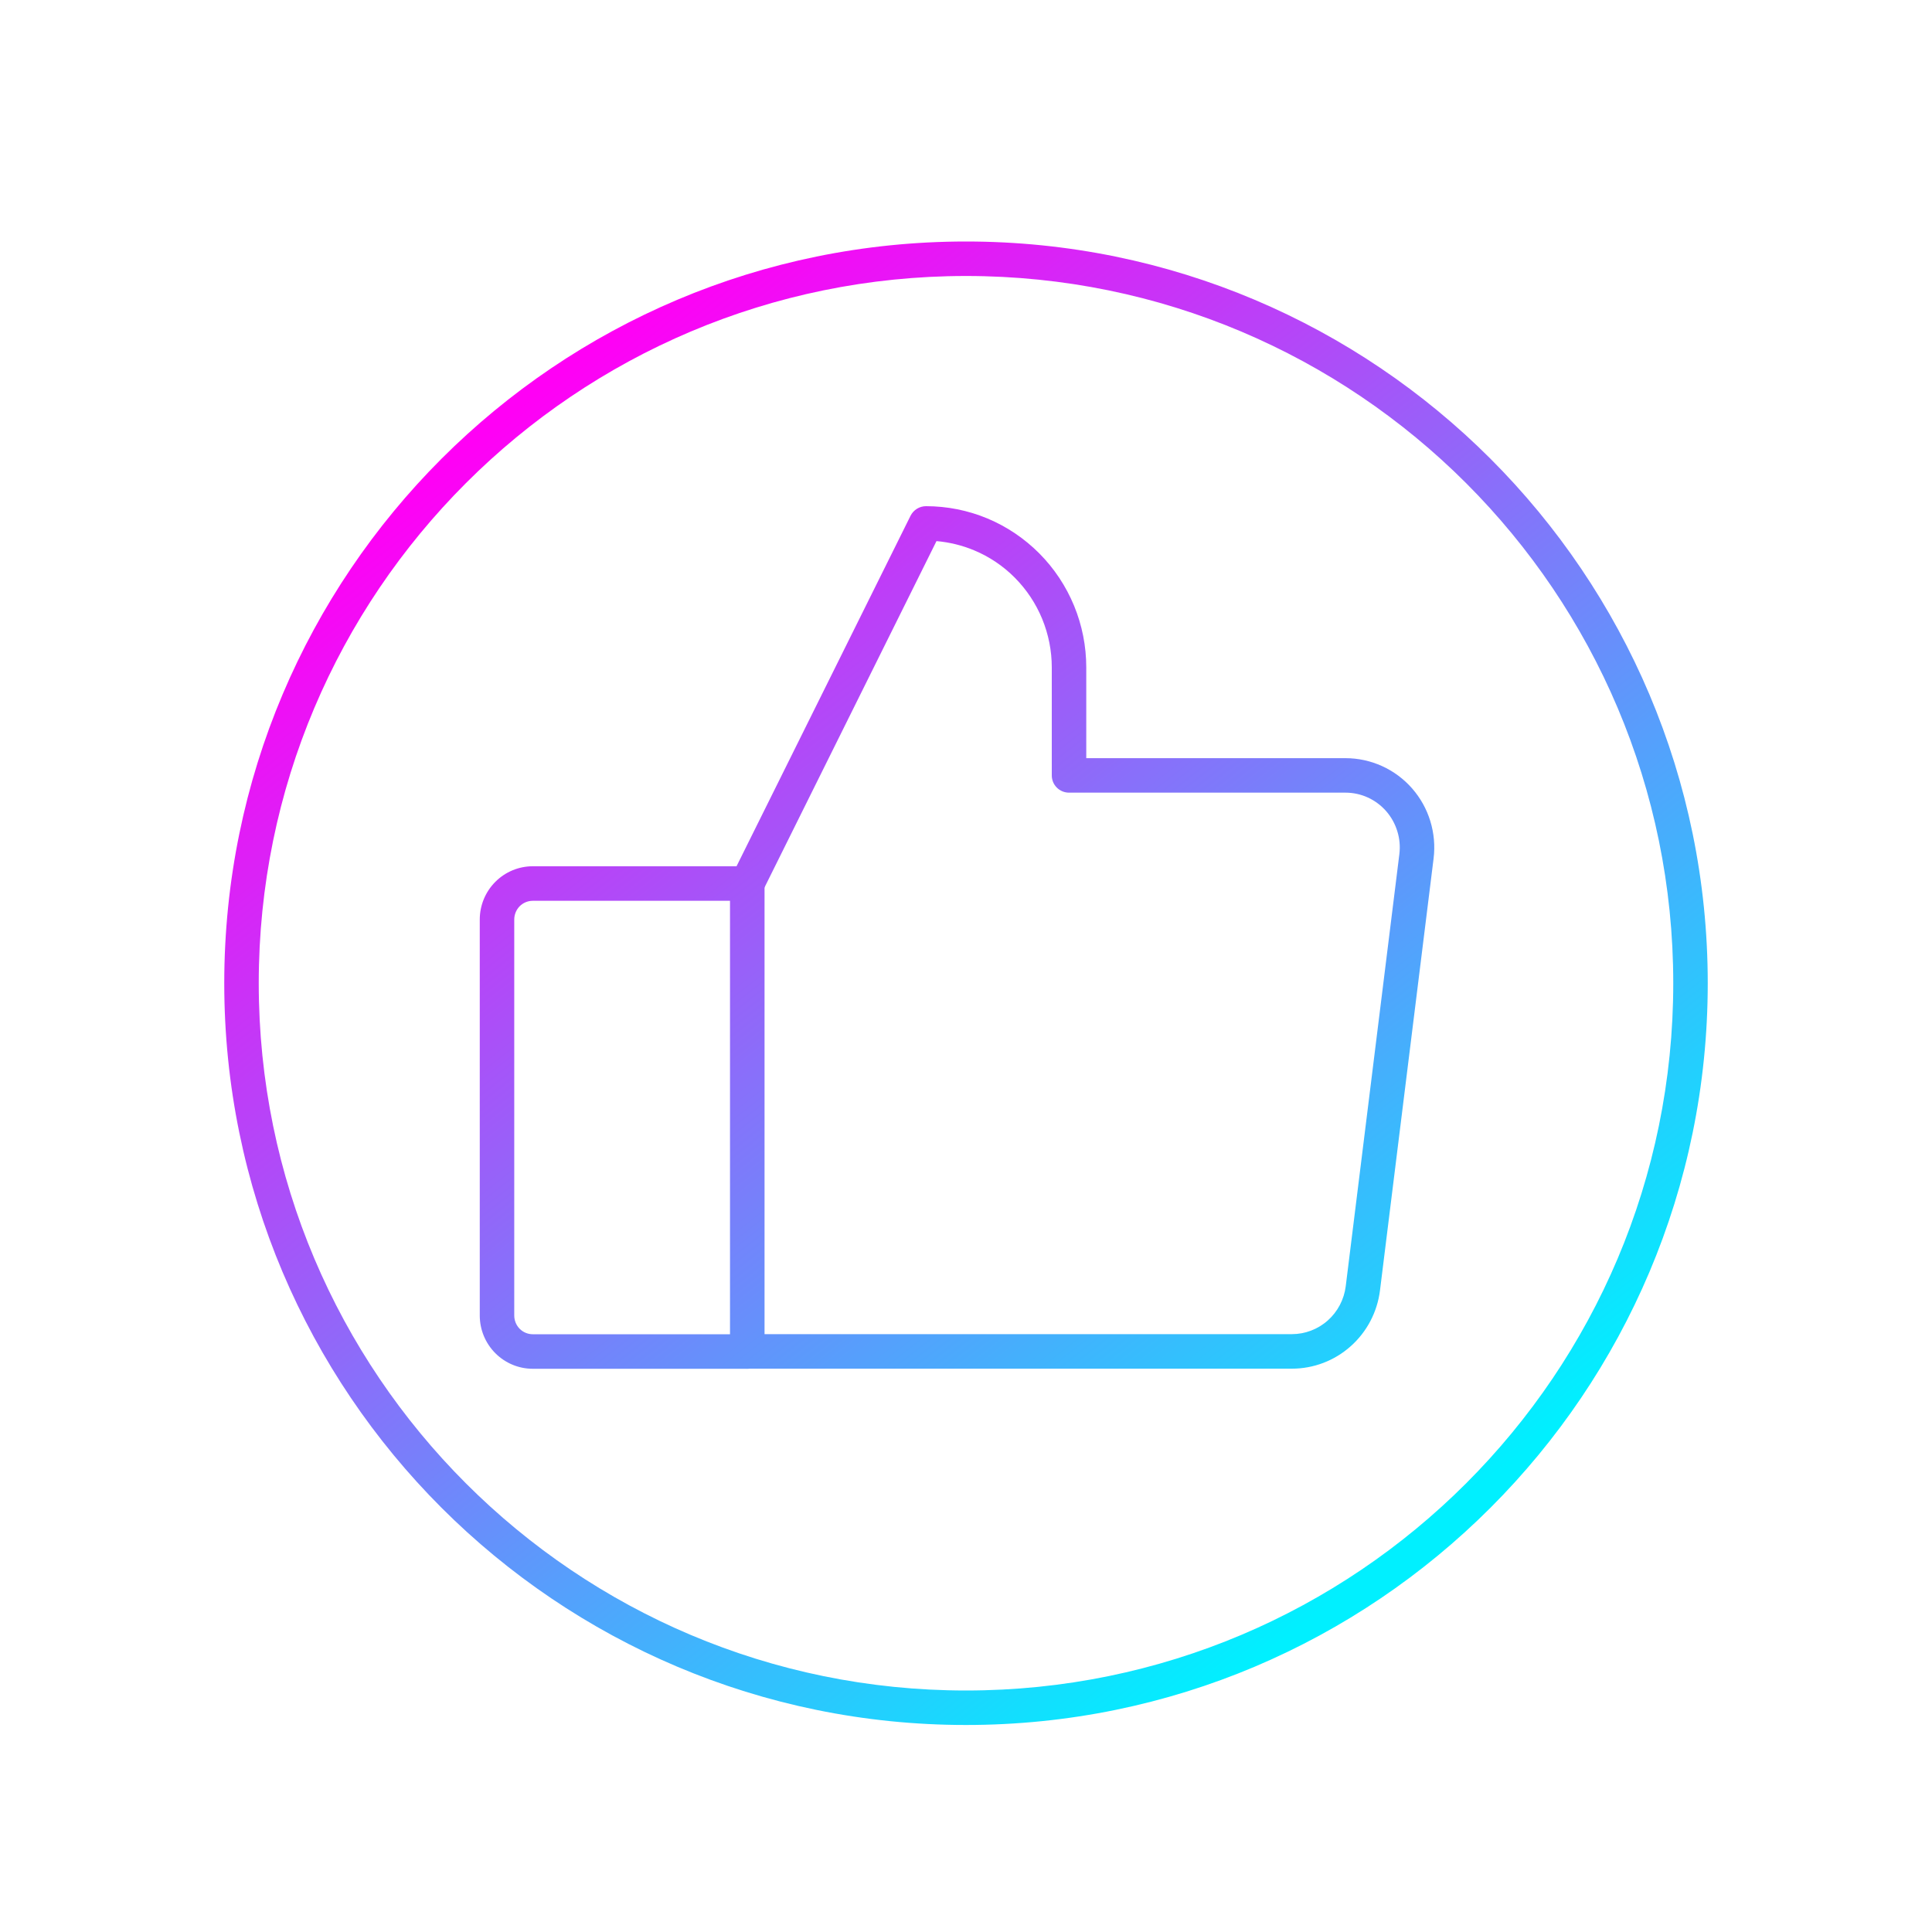<svg width="30.71" height="30.71" viewBox="0 0 40 40" fill="none" xmlns="http://www.w3.org/2000/svg">
<g filter="url(#filter0_dd_6463_27832)">
<path fill-rule="evenodd" clip-rule="evenodd" d="M20 5.714C11.913 5.714 5.357 12.27 5.357 20.357C5.357 28.444 11.913 35 20 35C28.087 35 34.643 28.444 34.643 20.357C34.643 12.27 28.087 5.714 20 5.714ZM4.643 20.357C4.643 11.876 11.518 5 20 5C28.481 5 35.357 11.876 35.357 20.357C35.357 28.839 28.481 35.714 20 35.714C11.518 35.714 4.643 28.839 4.643 20.357Z" fill="url(#paint0_linear_6463_27832)"/>
<path fill-rule="evenodd" clip-rule="evenodd" d="M11.03 18.65C10.93 18.65 10.832 18.69 10.76 18.762C10.688 18.835 10.647 18.934 10.647 19.038V27.236C10.647 27.34 10.688 27.439 10.76 27.512C10.832 27.584 10.93 27.624 11.03 27.624H15.114V18.65H11.03ZM11.03 17.935H15.471C15.669 17.935 15.829 18.095 15.829 18.292V27.982C15.829 28.179 15.669 28.339 15.471 28.339H11.03C10.739 28.339 10.459 28.222 10.254 28.015C10.048 27.808 9.933 27.528 9.933 27.236V19.038C9.933 18.746 10.048 18.466 10.254 18.259C10.459 18.052 10.739 17.935 11.03 17.935Z" fill="url(#paint1_linear_6463_27832)"/>
<path fill-rule="evenodd" clip-rule="evenodd" d="M18.852 10.678C18.913 10.557 19.037 10.48 19.172 10.48C19.608 10.48 20.04 10.566 20.443 10.734C20.845 10.902 21.211 11.149 21.519 11.459C21.827 11.769 22.071 12.137 22.238 12.542C22.404 12.946 22.49 13.38 22.49 13.818V15.697H27.858C28.118 15.697 28.376 15.753 28.614 15.861C28.852 15.969 29.064 16.127 29.236 16.323C29.408 16.52 29.537 16.75 29.613 17C29.69 17.251 29.713 17.514 29.681 17.774L28.571 26.718C28.515 27.164 28.3 27.575 27.964 27.873C27.629 28.172 27.196 28.337 26.747 28.337H15.471C15.274 28.337 15.114 28.177 15.114 27.979C15.114 27.782 15.274 27.622 15.471 27.622H26.747C27.02 27.622 27.284 27.522 27.49 27.339C27.695 27.157 27.828 26.904 27.862 26.63L28.972 17.686C28.992 17.526 28.978 17.364 28.93 17.21C28.883 17.056 28.804 16.914 28.699 16.794C28.593 16.673 28.463 16.577 28.319 16.511C28.174 16.445 28.016 16.411 27.858 16.411H22.133C21.936 16.411 21.776 16.252 21.776 16.054V13.818C21.776 13.473 21.708 13.132 21.577 12.813C21.446 12.495 21.254 12.206 21.012 11.962C20.77 11.718 20.483 11.525 20.168 11.394C19.919 11.29 19.656 11.226 19.389 11.203L15.791 18.449C15.704 18.626 15.489 18.698 15.312 18.61C15.136 18.522 15.064 18.308 15.152 18.131L18.852 10.678Z" fill="url(#paint2_linear_6463_27832)"/>
</g>
<defs>
<filter id="filter0_dd_6463_27832" x="0.357" y="0.714" width="39.286" height="39.286" filterUnits="userSpaceOnUse" color-interpolation-filters="sRGB">
<feFlood flood-opacity="0" result="BackgroundImageFix"/>
<feColorMatrix in="SourceAlpha" type="matrix" values="0 0 0 0 0 0 0 0 0 0 0 0 0 0 0 0 0 0 127 0" result="hardAlpha"/>
<feOffset dx="1.429" dy="1.429"/>
<feGaussianBlur stdDeviation="1.429"/>
<feColorMatrix type="matrix" values="0 0 0 0 0 0 0 0 0 0 0 0 0 0 0 0 0 0 0.25 0"/>
<feBlend mode="normal" in2="BackgroundImageFix" result="effect1_dropShadow_6463_27832"/>
<feColorMatrix in="SourceAlpha" type="matrix" values="0 0 0 0 0 0 0 0 0 0 0 0 0 0 0 0 0 0 127 0" result="hardAlpha"/>
<feOffset dx="-1.429" dy="-1.429"/>
<feGaussianBlur stdDeviation="1.429"/>
<feColorMatrix type="matrix" values="0 0 0 0 1 0 0 0 0 1 0 0 0 0 1 0 0 0 0.15 0"/>
<feBlend mode="normal" in2="effect1_dropShadow_6463_27832" result="effect2_dropShadow_6463_27832"/>
<feBlend mode="normal" in="SourceGraphic" in2="effect2_dropShadow_6463_27832" result="shape"/>
</filter>
<linearGradient id="paint0_linear_6463_27832" x1="11.809" y1="7.56" x2="30.238" y2="31.107" gradientUnits="userSpaceOnUse">
<stop stop-color="#FF00F5"/>
<stop offset="1" stop-color="#00F0FF"/>
</linearGradient>
<linearGradient id="paint1_linear_6463_27832" x1="11.809" y1="7.56" x2="30.238" y2="31.107" gradientUnits="userSpaceOnUse">
<stop stop-color="#FF00F5"/>
<stop offset="1" stop-color="#00F0FF"/>
</linearGradient>
<linearGradient id="paint2_linear_6463_27832" x1="11.809" y1="7.56" x2="30.238" y2="31.107" gradientUnits="userSpaceOnUse">
<stop stop-color="#FF00F5"/>
<stop offset="1" stop-color="#00F0FF"/>
</linearGradient>
</defs>
</svg>
